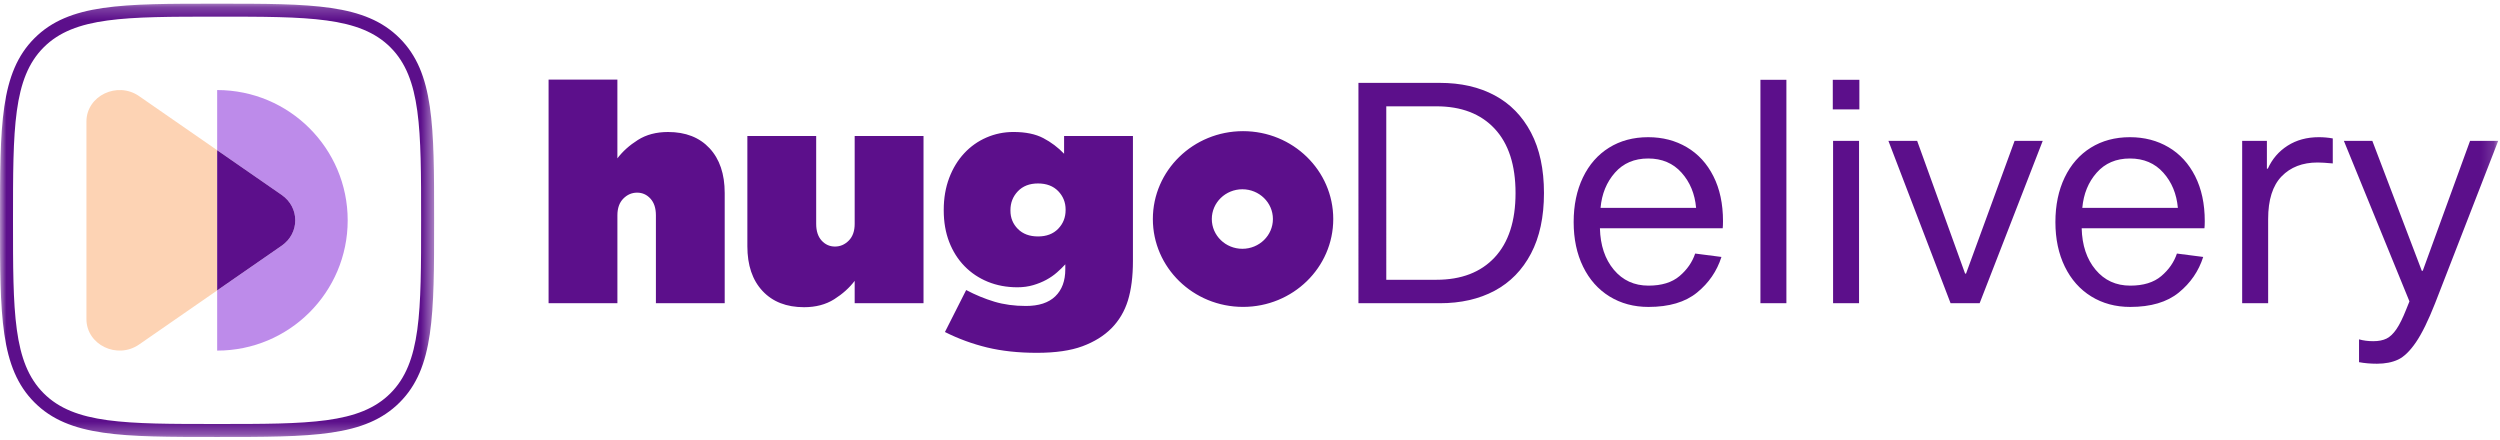 <svg xmlns="http://www.w3.org/2000/svg" xmlns:xlink="http://www.w3.org/1999/xlink" width="199" height="35" viewBox="0 0 199 35">
    <defs>
        <path id="3ry5pibqfa" d="M0 0.217L34.556 0.217 34.556 34.708 0 34.708z"/>
        <path id="umjdbac9dc" d="M0 34.783L198.855 34.783 198.855 0.292 0 0.292z"/>
    </defs>
    <g fill="none" fill-rule="evenodd">
        <g>
            <g transform="translate(-107 -36) translate(107 36)">
                <g transform="translate(0 .075)">
                    <mask id="90g2htg9ab" fill="#fff">
                        <use xlink:href="#3ry5pibqfa"/>
                    </mask>
                    <path fill="#5C0F8B" d="M17.278.217c-7.57 0-11.78 0-14.529 2.744C0 5.705 0 9.906 0 17.463S0 29.22 2.75 31.964c2.748 2.744 6.957 2.744 14.528 2.744 7.571 0 11.78 0 14.53-2.744 2.748-2.743 2.748-6.944 2.748-14.501 0-7.557 0-11.758-2.748-14.502C29.058.217 24.849.217 17.278.217m0 1.033c7.32 0 11.352 0 13.798 2.441 2.446 2.442 2.446 6.466 2.446 13.772 0 7.305 0 11.33-2.446 13.771-2.446 2.441-6.478 2.441-13.798 2.441s-11.351 0-13.797-2.44c-2.446-2.442-2.446-6.467-2.446-13.772 0-7.306 0-11.33 2.446-13.772 2.446-2.44 6.478-2.44 13.797-2.44" mask="url(#90g2htg9ab)"/>
                </g>
                <path fill="#BD8BEA" d="M17.286 11.957l5.136 3.558c1.444 1 1.444 3.044 0 4.044l-5.136 3.559v4.79c5.738 0 10.39-4.644 10.39-10.37 0-5.728-4.652-10.37-10.39-10.37v4.79z"/>
                <path fill="#FDD3B4" d="M11.075 7.653C9.332 6.446 6.88 7.627 6.88 9.676v15.723c0 2.048 2.45 3.23 4.194 2.022l6.211-4.303V11.957l-6.211-4.304z"/>
                <path fill="#5C0F8B" d="M22.422 15.515l-5.136-3.558v11.16l5.136-3.558c1.443-1 1.443-3.044 0-4.044M118.975 20.489c1.108-1.187 1.662-2.895 1.662-5.123 0-2.226-.554-3.934-1.662-5.121-1.108-1.188-2.655-1.782-4.64-1.782h-3.987V22.27h3.987c1.985 0 3.532-.594 4.64-1.781m0-12.898c1.24.664 2.203 1.65 2.892 2.96.69 1.311 1.033 2.916 1.033 4.815 0 1.9-.343 3.506-1.033 4.816-.689 1.31-1.653 2.296-2.892 2.96-1.24.663-2.695.995-4.37.995h-6.473V6.597h6.474c1.674 0 3.13.33 4.369.994M128.55 13.746c-.666.752-1.047 1.686-1.146 2.8h7.606c-.099-1.114-.484-2.048-1.157-2.8-.673-.754-1.56-1.13-2.658-1.13-1.1 0-1.982.376-2.646 1.13m6.534 9.543c-.935.762-2.223 1.143-3.863 1.143-1.165 0-2.2-.279-3.103-.835-.902-.557-1.604-1.347-2.104-2.371-.501-1.024-.75-2.207-.75-3.55s.246-2.526.738-3.55c.492-1.023 1.185-1.814 2.08-2.371.894-.556 1.932-.835 3.114-.835 1.148 0 2.174.267 3.076.799.902.532 1.609 1.302 2.116 2.308.51 1.008.764 2.2.764 3.575 0 .246-.009.434-.024.566h-9.773c.033 1.359.403 2.46 1.108 3.304.706.844 1.625 1.264 2.758 1.264 1.048 0 1.873-.253 2.472-.761.599-.507 1.013-1.106 1.244-1.793l2.092.27c-.36 1.13-1.009 2.076-1.945 2.837"/>
                <mask id="wz2oo5lcid" fill="#fff">
                    <use xlink:href="#umjdbac9dc"/>
                </mask>
                <path fill="#5C0F8B" d="M140.13 24.137L142.197 24.137 142.197 6.351 140.13 6.351zM145.913 24.137h2.067V11.215h-2.067v12.922zM145.89 8.71h2.116V6.35h-2.116v2.358zM155.266 24.137L150.318 11.215 152.606 11.215 156.422 21.779 156.496 21.779 160.361 11.215 162.6 11.215 157.579 24.137zM166.896 13.746c-.665.752-1.045 1.686-1.145 2.8h7.607c-.1-1.114-.485-2.048-1.158-2.8-.673-.754-1.56-1.13-2.658-1.13-1.1 0-1.982.376-2.646 1.13m6.534 9.543c-.934.762-2.223 1.143-3.863 1.143-1.165 0-2.2-.279-3.102-.835-.902-.557-1.605-1.347-2.105-2.371s-.75-2.207-.75-3.55.246-2.526.738-3.55c.492-1.023 1.185-1.814 2.08-2.371.894-.556 1.932-.835 3.114-.835 1.148 0 2.174.267 3.076.799.902.532 1.609 1.302 2.117 2.308.509 1.008.764 2.2.764 3.575 0 .246-.01.434-.025.566h-9.772c.033 1.359.402 2.46 1.108 3.304.705.844 1.624 1.264 2.757 1.264 1.049 0 1.873-.253 2.472-.761.599-.507 1.014-1.106 1.244-1.793l2.092.27c-.36 1.13-1.009 2.076-1.945 2.837M180.445 13.426h.074c.345-.77.87-1.38 1.575-1.83.706-.45 1.535-.676 2.487-.676.377 0 .746.033 1.108.099v1.99c-.542-.05-.944-.074-1.207-.074-1.198 0-2.154.368-2.867 1.105-.713.737-1.07 1.867-1.07 3.39v6.707h-2.068V11.215h1.968v2.211zM193.835 24.137c-.542 1.376-1.051 2.412-1.526 3.108-.476.696-.948 1.154-1.416 1.376-.467.22-1.03.331-1.686.331-.509 0-.984-.04-1.428-.123v-1.817c.345.098.722.146 1.132.146.428 0 .78-.069 1.059-.208.28-.139.541-.39.787-.75s.51-.892.788-1.596l.247-.614-5.218-12.775h2.265l3.937 10.342h.075l3.765-10.342h2.24l-5.021 12.922zM43.666 6.338h5.478v6.267c.418-.553.96-1.04 1.63-1.463.666-.423 1.467-.635 2.4-.635 1.4 0 2.502.43 3.306 1.292.804.863 1.206 2.049 1.206 3.56v8.777H52.21v-6.998c0-.568-.145-1.01-.435-1.328-.29-.317-.644-.475-1.061-.475-.42 0-.785.158-1.099.475-.313.317-.47.76-.47 1.328v6.998h-5.478V6.338zM64.003 24.453c-1.4 0-2.502-.43-3.306-1.292-.805-.862-1.207-2.048-1.207-3.56v-8.776h5.478v6.997c0 .569.145 1.01.434 1.329.29.316.644.474 1.062.474.419 0 .784-.158 1.098-.474.314-.318.47-.76.47-1.33v-6.996h5.48v13.311h-5.48v-1.78c-.418.553-.96 1.04-1.628 1.463-.668.422-1.468.634-2.4.634M82.626 18.821c.676 0 1.21-.203 1.605-.61.394-.406.591-.902.591-1.487v-.048c0-.569-.197-1.057-.59-1.464-.395-.405-.93-.609-1.606-.609-.675 0-1.21.207-1.605.622-.394.415-.59.914-.59 1.5v.048c0 .569.196 1.053.59 1.45.394.399.93.598 1.605.598m-.096 9.264c-1.465 0-2.784-.142-3.958-.426-1.174-.285-2.292-.695-3.355-1.231l1.69-3.34c.74.39 1.488.698 2.244.926.756.227 1.594.341 2.51.341 1.03 0 1.81-.255 2.34-.768.531-.512.797-1.23.797-2.157v-.39c-.193.212-.414.427-.664.646-.249.22-.53.414-.844.585-.313.17-.664.313-1.05.427-.386.113-.804.17-1.255.17-.853 0-1.636-.146-2.352-.438-.716-.293-1.336-.708-1.858-1.244-.524-.536-.93-1.178-1.22-1.926-.288-.747-.434-1.585-.434-2.511v-.05c0-.925.146-1.77.434-2.535.29-.764.689-1.417 1.195-1.962.507-.545 1.098-.963 1.774-1.256.675-.293 1.392-.44 2.148-.44.965 0 1.757.163 2.377.49.619.324 1.17.74 1.652 1.243v-1.415h5.48v9.948c0 1.235-.134 2.283-.399 3.145-.266.86-.704 1.6-1.315 2.218-.596.601-1.364 1.076-2.305 1.427-.941.349-2.152.523-3.632.523M98.892 19.804c-1.343 0-2.432-1.061-2.432-2.37 0-1.308 1.09-2.368 2.432-2.368 1.344 0 2.432 1.06 2.432 2.369 0 1.308-1.088 2.369-2.432 2.369m.055-9.364c-3.966 0-7.18 3.132-7.18 6.995s3.214 6.994 7.18 6.994c3.966 0 7.18-3.131 7.18-6.994s-3.214-6.995-7.18-6.995" mask="url(#wz2oo5lcid)"/>
            </g>
        </g>
    </g>
</svg>
